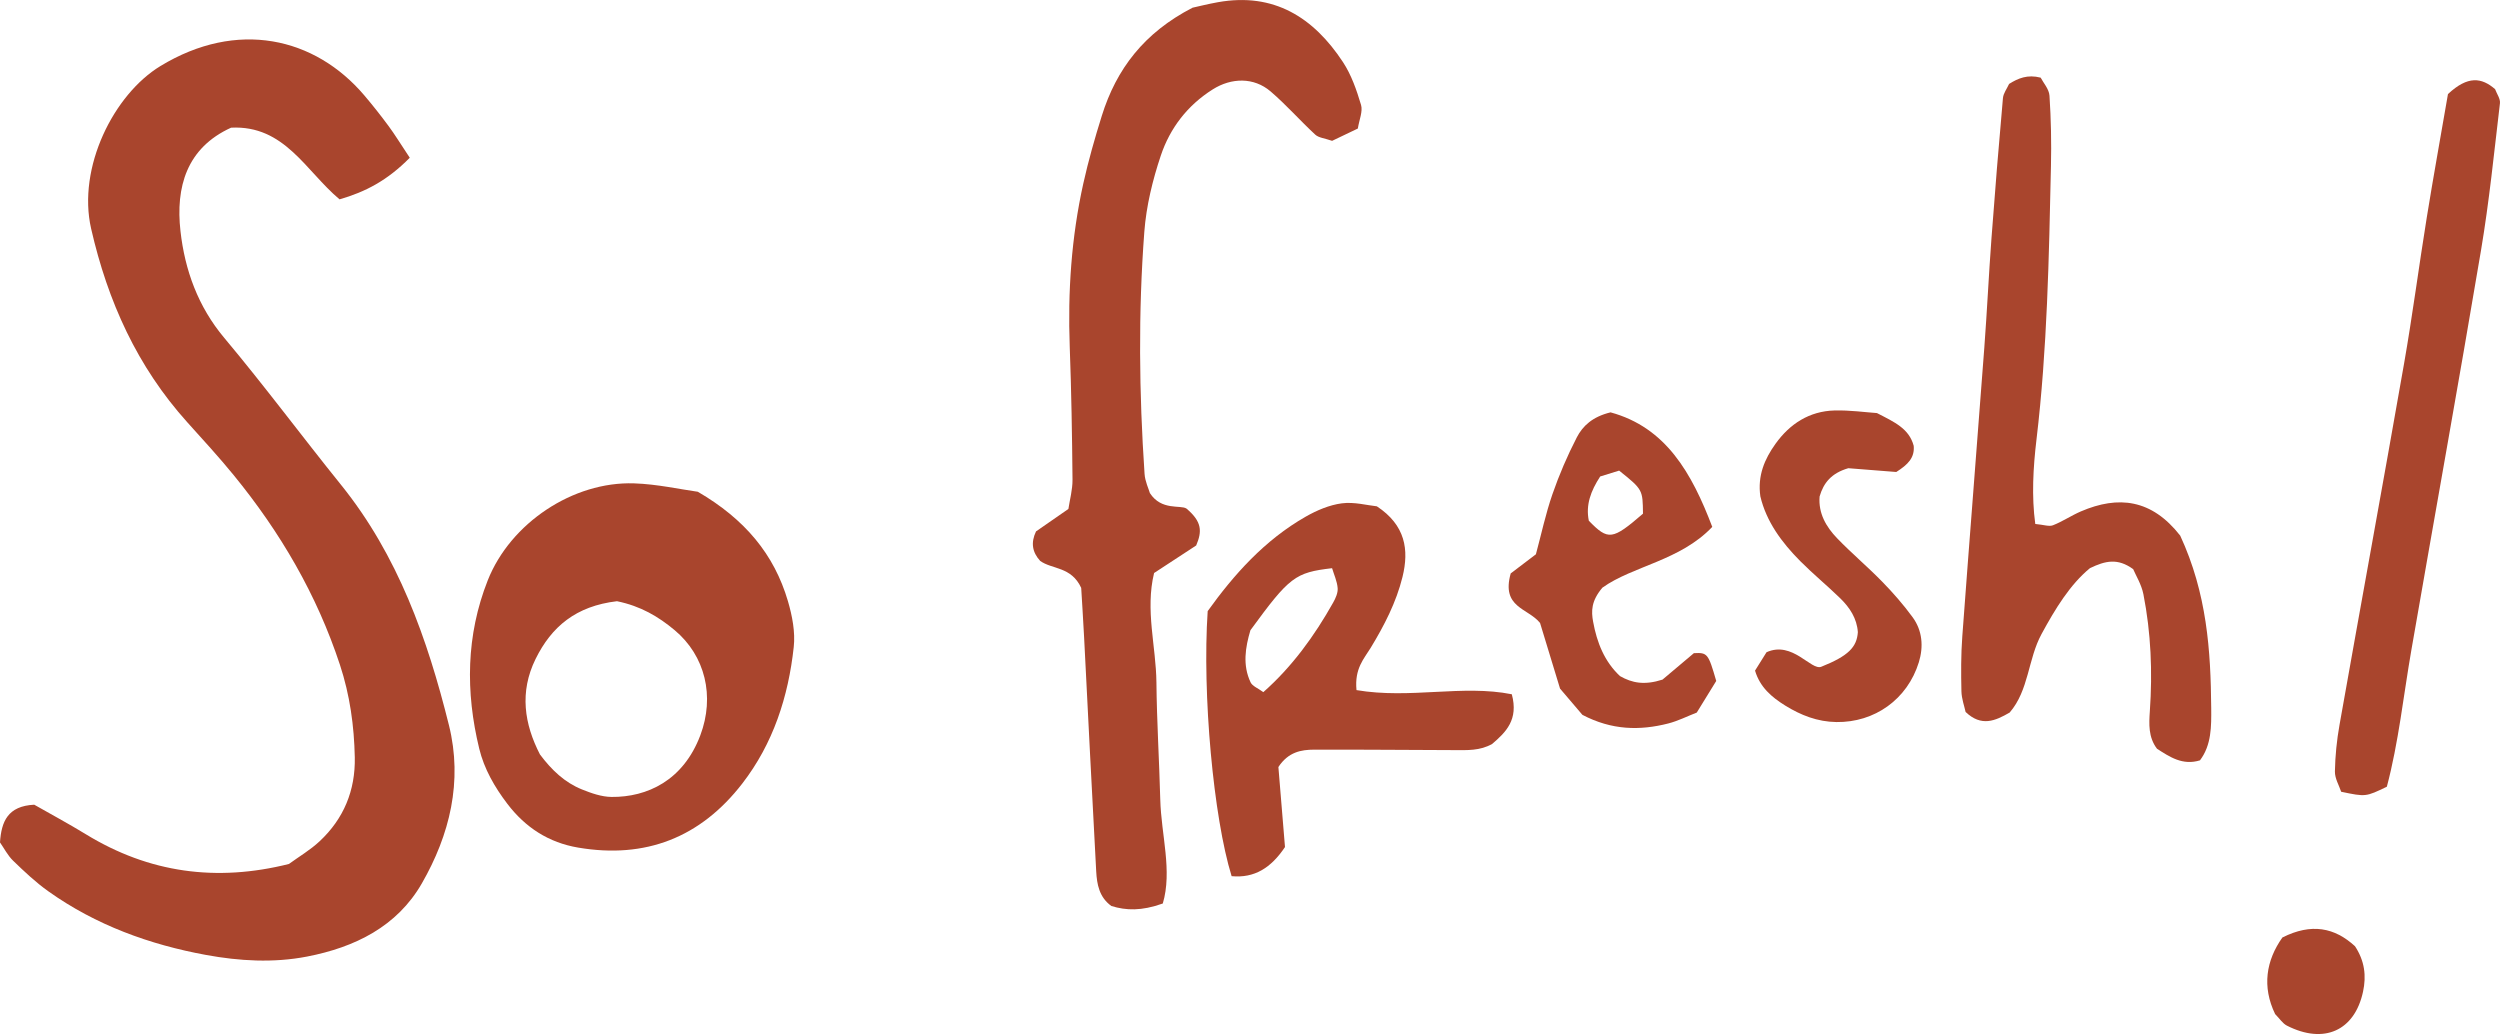 <svg width="191" height="79" viewBox="0 0 191 79" fill="none" xmlns="http://www.w3.org/2000/svg">
<g clip-path="url(#clip0_19_1788)">
<path d="M31.306 12.052C29.584 13.801 27.897 14.666 25.942 15.231C23.355 13.065 21.745 9.55 17.657 9.754C14.254 11.301 13.41 14.297 13.788 17.655C14.122 20.63 15.123 23.418 17.139 25.821C20.205 29.477 23.051 33.318 26.048 37.033C30.407 42.438 32.656 48.796 34.3 55.409C35.367 59.699 34.358 63.787 32.228 67.493C30.335 70.788 27.115 72.374 23.455 73.082C20.878 73.581 18.28 73.422 15.755 72.961C11.432 72.17 7.326 70.679 3.699 68.1C2.733 67.414 1.859 66.588 1.004 65.76C0.587 65.357 0.312 64.805 -0.001 64.36C0.106 62.763 0.593 61.582 2.615 61.479C3.818 62.165 5.213 62.914 6.563 63.739C11.395 66.695 16.539 67.394 22.073 66.008C22.842 65.448 23.709 64.939 24.426 64.267C26.262 62.549 27.158 60.388 27.106 57.857C27.056 55.455 26.733 53.109 25.976 50.806C24.209 45.431 21.41 40.652 17.855 36.302C16.723 34.916 15.51 33.596 14.312 32.265C10.49 28.019 8.235 23.04 6.962 17.47C5.895 12.794 8.689 7.214 12.258 5.045C18.111 1.487 24.047 2.831 27.836 7.29C28.48 8.047 29.096 8.83 29.687 9.629C30.158 10.265 30.571 10.945 31.306 12.052Z" fill="#A9452D"/>
<path d="M88.834 69.029C87.199 69.611 86.035 69.564 84.91 69.22C83.979 68.55 83.804 67.56 83.75 66.57C83.425 60.606 83.132 54.641 82.825 48.678C82.753 47.297 82.663 45.917 82.604 44.914C81.843 43.269 80.384 43.514 79.468 42.853C78.864 42.186 78.741 41.464 79.152 40.6C79.892 40.086 80.687 39.536 81.626 38.884C81.729 38.187 81.947 37.413 81.94 36.642C81.909 33.257 81.853 29.873 81.728 26.49C81.573 22.289 81.853 18.127 82.764 14.024C83.15 12.281 83.644 10.557 84.176 8.853C85.29 5.278 87.404 2.5 91.112 0.588C91.517 0.5 92.282 0.306 93.057 0.167C97.319 -0.592 100.355 1.326 102.603 4.745C103.244 5.72 103.647 6.884 103.983 8.014C104.132 8.514 103.844 9.146 103.739 9.82C103.026 10.161 102.33 10.494 101.774 10.76C101.202 10.56 100.747 10.529 100.486 10.287C99.325 9.215 98.276 8.015 97.077 6.988C95.79 5.885 94.074 5.932 92.654 6.829C90.721 8.048 89.388 9.787 88.684 11.891C88.058 13.762 87.575 15.741 87.427 17.702C86.959 23.863 87.028 30.038 87.444 36.204C87.483 36.777 87.754 37.336 87.852 37.672C88.735 39.035 90.194 38.557 90.644 38.853C91.847 39.87 91.842 40.601 91.388 41.674C90.47 42.275 89.339 43.014 88.172 43.778C87.484 46.621 88.323 49.377 88.351 52.137C88.381 55.122 88.566 58.106 88.645 61.092C88.717 63.799 89.578 66.537 88.836 69.034L88.834 69.029Z" fill="#A9452D"/>
<path d="M53.317 37.572C56.908 39.666 59.148 42.347 60.199 45.932C60.527 47.051 60.767 48.292 60.642 49.432C60.23 53.228 59.073 56.807 56.71 59.863C53.52 63.989 49.315 65.632 44.169 64.756C41.921 64.374 40.144 63.227 38.761 61.411C37.788 60.133 36.989 58.742 36.614 57.201C35.559 52.864 35.607 48.535 37.264 44.339C38.995 39.962 43.782 36.773 48.449 36.929C50.208 36.987 51.956 37.384 53.316 37.571L53.317 37.572ZM47.141 45.932C44.002 46.301 42.133 47.878 40.919 50.344C39.673 52.874 40.057 55.317 41.252 57.639C42.149 58.838 43.151 59.786 44.459 60.312C45.177 60.601 45.961 60.878 46.718 60.886C49.452 60.911 52.205 59.625 53.505 56.176C54.623 53.211 53.892 50.1 51.528 48.132C50.303 47.112 48.964 46.309 47.141 45.933V45.932Z" fill="#A9452D"/>
<path d="M166.569 40.924C168.612 45.334 168.901 49.701 168.937 54.106C168.948 55.494 168.965 56.911 168.078 58.09C166.756 58.5 165.767 57.829 164.794 57.204C164.127 56.32 164.18 55.316 164.248 54.329C164.457 51.33 164.336 48.346 163.756 45.398C163.608 44.648 163.173 43.955 162.975 43.483C161.792 42.626 160.859 42.835 159.672 43.407C158.154 44.655 157.019 46.514 155.972 48.443C154.931 50.358 155.011 52.736 153.539 54.438C152.444 55.072 151.381 55.549 150.172 54.394C150.079 53.958 149.866 53.389 149.853 52.816C149.822 51.422 149.816 50.02 149.919 48.631C150.461 41.276 151.05 33.924 151.601 26.571C151.81 23.788 151.941 20.999 152.148 18.216C152.413 14.639 152.707 11.065 153.025 7.493C153.058 7.122 153.333 6.772 153.495 6.412C154.181 5.983 154.895 5.672 155.907 5.932C156.106 6.319 156.548 6.804 156.581 7.314C156.699 9.1 156.734 10.898 156.693 12.689C156.539 19.666 156.414 26.644 155.587 33.586C155.331 35.741 155.208 37.916 155.495 40.031C156.145 40.09 156.55 40.247 156.848 40.13C157.583 39.842 158.25 39.385 158.978 39.072C161.844 37.842 164.388 38.13 166.57 40.925L166.569 40.924Z" fill="#A9452D"/>
<path d="M103.635 52.724C107.747 53.421 111.735 52.289 115.502 53.042C116.028 54.979 115.056 55.935 114.007 56.832C113.077 57.37 112.077 57.312 111.092 57.309C107.529 57.3 103.967 57.262 100.405 57.273C99.409 57.276 98.429 57.449 97.669 58.599C97.83 60.553 98.008 62.714 98.173 64.715C97.104 66.308 95.846 67.101 94.096 66.94C92.71 62.458 91.842 53.025 92.267 46.69C94.25 43.927 96.601 41.27 99.763 39.469C100.607 38.988 101.567 38.579 102.515 38.455C103.458 38.331 104.452 38.606 105.192 38.683C107.375 40.124 107.663 41.997 107.151 44.078C106.672 46.022 105.755 47.79 104.72 49.495C104.214 50.327 103.477 51.066 103.636 52.722L103.635 52.724ZM96.518 52.88C98.714 50.941 100.417 48.593 101.855 46.035C102.042 45.702 102.227 45.29 102.197 44.932C102.155 44.407 101.918 43.899 101.771 43.41C98.941 43.741 98.516 44.07 95.532 48.151C95.14 49.472 94.925 50.818 95.543 52.128C95.683 52.424 96.116 52.582 96.518 52.879V52.88Z" fill="#A9452D"/>
<path d="M187.023 7.188C188.554 5.76 189.596 5.926 190.624 6.81C190.756 7.17 191.036 7.546 190.996 7.886C190.551 11.632 190.178 15.392 189.552 19.11C187.836 29.301 185.997 39.472 184.23 49.655C183.62 53.165 183.253 56.721 182.355 60.105C180.75 60.878 180.75 60.886 178.865 60.49C178.711 60.018 178.376 59.474 178.387 58.936C178.409 57.748 178.531 56.551 178.739 55.38C180.369 46.182 182.056 36.995 183.668 27.794C184.319 24.075 184.806 20.327 185.408 16.599C185.915 13.465 186.481 10.341 187.024 7.189L187.023 7.188Z" fill="#A9452D"/>
<path d="M123.044 31.503C127.272 32.652 129.25 36.134 130.817 40.255C128.353 42.846 124.756 43.23 122.424 44.897C121.56 45.919 121.567 46.694 121.714 47.497C122.003 49.092 122.58 50.542 123.765 51.652C124.694 52.184 125.635 52.366 127.016 51.922C127.63 51.403 128.522 50.651 129.413 49.901C130.45 49.85 130.512 49.922 131.12 52.025C130.698 52.709 130.188 53.539 129.633 54.44C128.908 54.722 128.201 55.082 127.452 55.274C125.284 55.827 123.145 55.794 120.896 54.615C120.4 54.033 119.762 53.284 119.188 52.61C118.632 50.787 118.114 49.086 117.66 47.593C116.724 46.44 114.682 46.434 115.418 43.809C115.745 43.56 116.523 42.971 117.343 42.348C117.756 40.818 118.086 39.26 118.603 37.766C119.118 36.277 119.747 34.815 120.468 33.416C120.92 32.541 121.666 31.839 123.047 31.503H123.044ZM123.701 35.955C123.223 36.103 122.692 36.267 122.254 36.403C121.534 37.511 121.139 38.572 121.386 39.784C122.87 41.308 123.181 41.267 125.524 39.245C125.499 37.431 125.526 37.41 123.701 35.955Z" fill="#A9452D"/>
<path d="M134.084 51.236C134.414 50.707 134.719 50.22 134.963 49.83C136.955 48.933 138.373 51.262 139.151 50.938C141.225 50.11 141.864 49.432 141.94 48.297C141.869 47.248 141.321 46.42 140.601 45.717C139.604 44.743 138.522 43.858 137.539 42.87C136.12 41.442 134.944 39.845 134.491 37.921C134.264 36.338 134.821 35.062 135.646 33.91C136.744 32.378 138.237 31.412 140.153 31.36C141.331 31.329 142.514 31.499 143.399 31.559C144.748 32.252 145.856 32.746 146.207 34.061C146.291 34.97 145.764 35.499 144.874 36.06C143.69 35.967 142.331 35.859 141.21 35.771C139.912 36.151 139.319 36.893 139.017 37.932C138.913 39.215 139.515 40.25 140.357 41.124C141.462 42.271 142.687 43.299 143.8 44.44C144.631 45.291 145.422 46.196 146.124 47.156C146.876 48.183 146.965 49.411 146.6 50.595C145.723 53.436 143.209 55.207 140.299 55.165C138.855 55.144 137.58 54.644 136.379 53.898C135.352 53.259 134.461 52.501 134.085 51.236H134.084Z" fill="#A9452D"/>
<path d="M173.818 77.472C172.81 75.383 173.125 73.388 174.375 71.624C176.594 70.505 178.372 70.866 179.923 72.293C180.664 73.419 180.797 74.559 180.535 75.769C179.892 78.749 177.553 79.805 174.719 78.358C174.389 78.19 174.162 77.82 173.817 77.472H173.818Z" fill="#A9452D"/>
</g>
<defs>
<clipPath id="clip0_19_1788">
<rect width="191" height="79" fill="white"/>
</clipPath>
</defs>
</svg>

